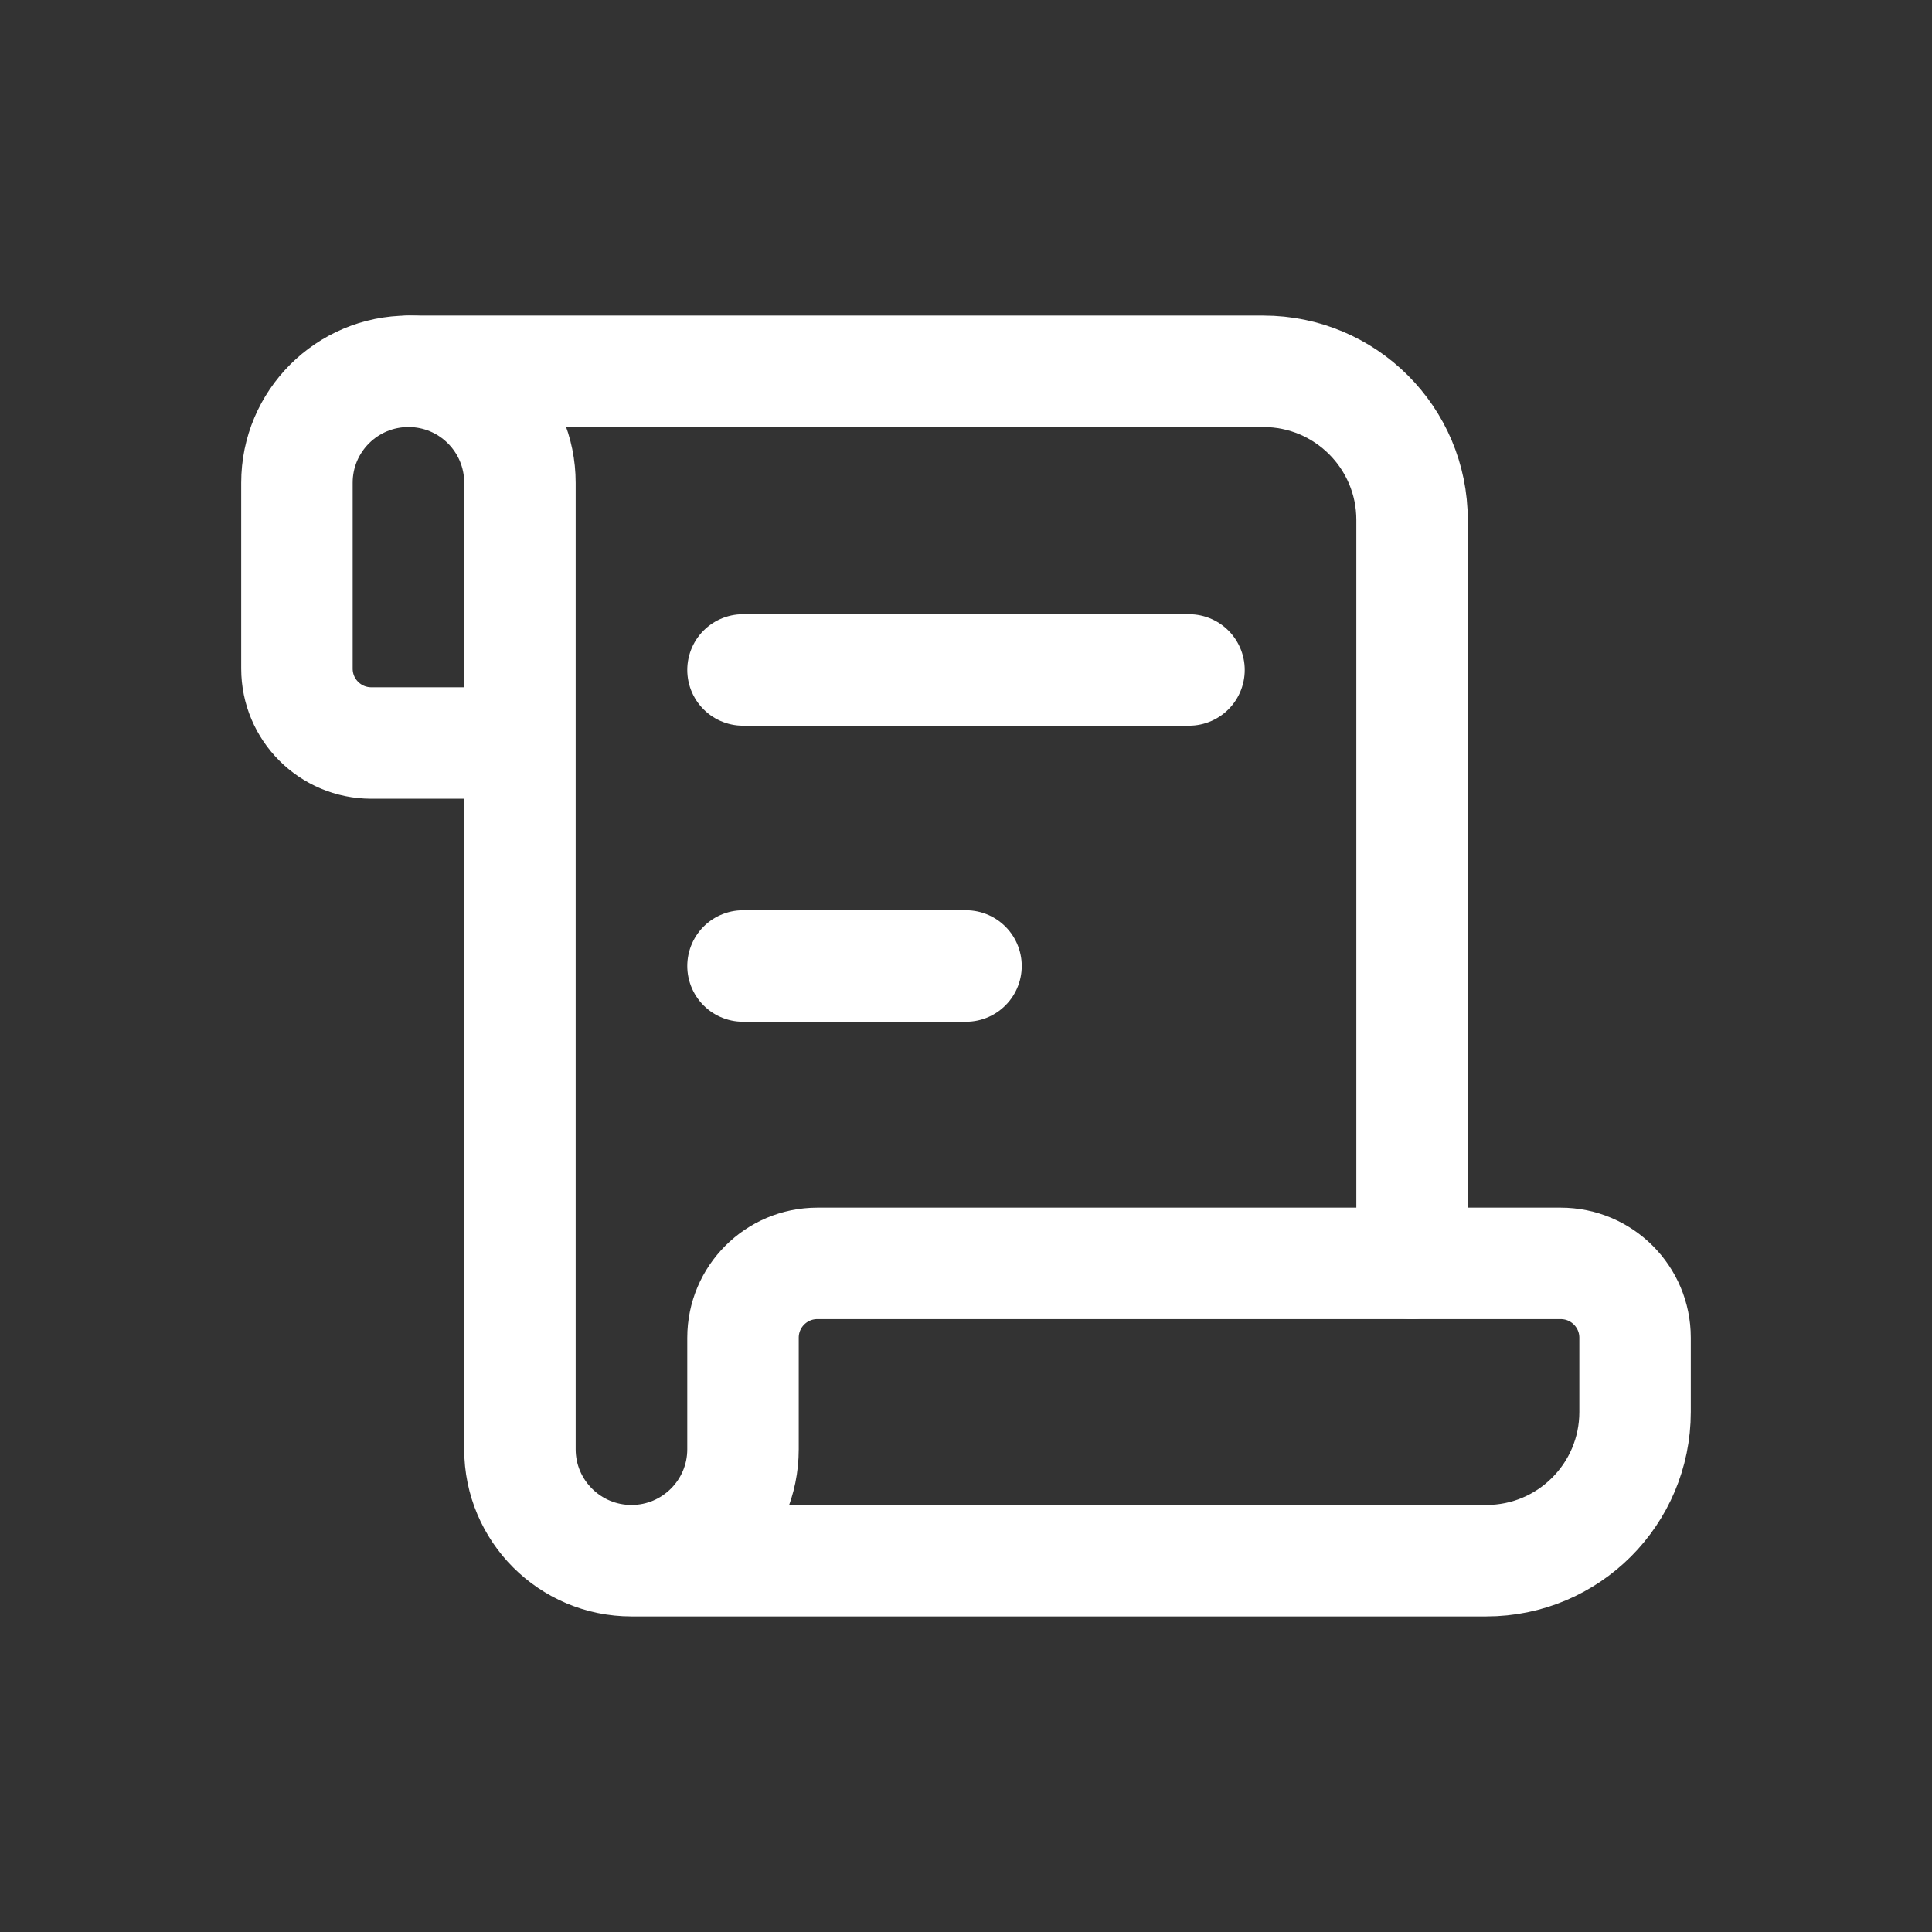 <svg width="26" height="26" viewBox="0 0 26 26" fill="none" xmlns="http://www.w3.org/2000/svg">
<rect x="0" y="0" width="26" height="26" fill="#333333" stroke="none"/>
<path d="M9.999 9.016H16.001" stroke="white" stroke-width="1.5" stroke-linecap="round" stroke-linejoin="round"/>
<path d="M9.999 13H13" stroke="white" stroke-width="1.5" stroke-linecap="round" stroke-linejoin="round"/>
<path d="M5.497 4.997H17.002C18.107 4.997 19.003 5.892 19.003 6.997V17.002" stroke="white" stroke-width="1.5" stroke-linecap="round" stroke-linejoin="round"/>
<path d="M8.498 21.003H20.003C21.108 21.003 22.004 20.107 22.004 19.002V18.002C22.004 17.45 21.556 17.002 21.003 17.002H10.999C10.447 17.002 9.999 17.45 9.999 18.002V19.503C9.999 20.331 9.327 21.003 8.498 21.003V21.003C7.669 21.003 6.997 20.331 6.997 19.503V6.497C6.997 5.668 6.326 4.997 5.497 4.997V4.997C4.668 4.997 3.996 5.668 3.996 6.497V8.998C3.996 9.551 4.444 9.999 4.997 9.999H6.997" stroke="white" stroke-width="1.5" stroke-linecap="round" stroke-linejoin="round"/>
</svg>
